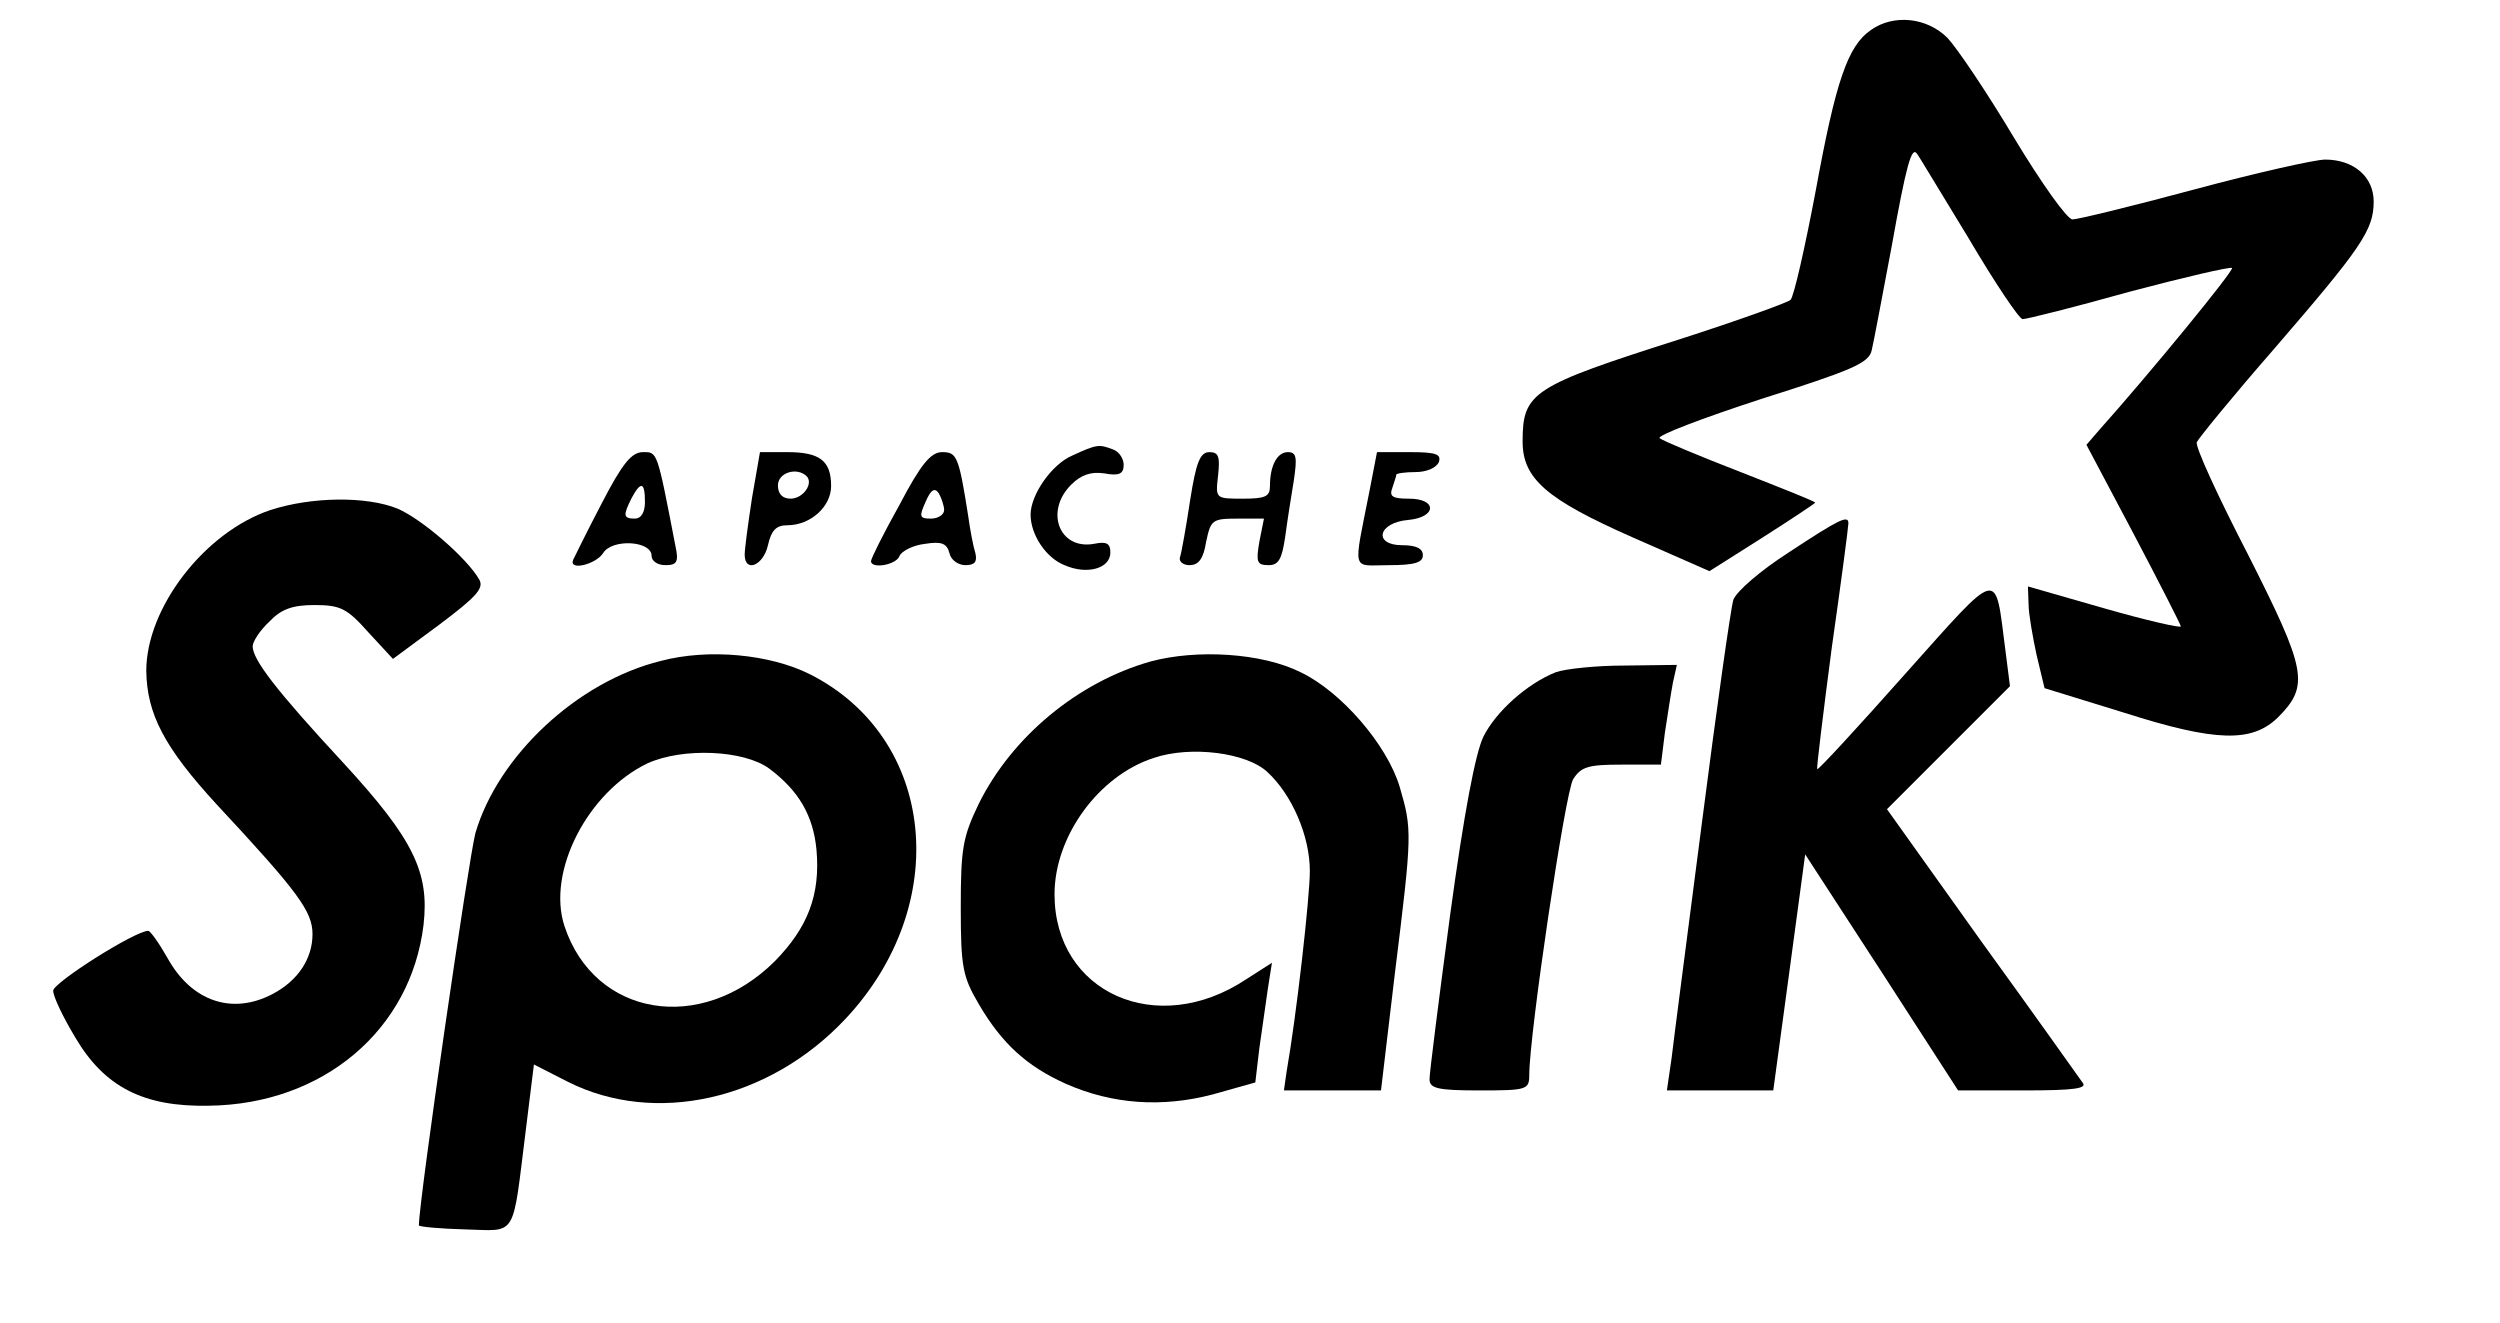 <?xml version="1.0" standalone="no"?>
<!DOCTYPE svg PUBLIC "-//W3C//DTD SVG 20010904//EN"
 "http://www.w3.org/TR/2001/REC-SVG-20010904/DTD/svg10.dtd">
<svg version="1.0" xmlns="http://www.w3.org/2000/svg"
 width="376pt" height="199pt" viewBox="0 0 376 199"
 preserveAspectRatio="xMidYMid meet">

<g transform="translate(0,199) scale(0.1,-0.1)"
fill="#000000" stroke="none">
<path d="M2814 1945 c-35 -24 -53 -77 -83 -241 -16 -85 -33 -160 -38 -165 -4
-4 -79 -31 -166 -59 -223 -71 -237 -80 -237 -154 0 -56 36 -87 165 -144 l116
-51 79 50 c44 28 80 52 80 53 0 2 -51 22 -112 46 -62 24 -117 47 -122 51 -4 4
64 30 153 59 136 43 162 54 166 73 3 12 16 82 30 156 22 123 30 151 38 140 2
-2 36 -59 77 -126 40 -68 77 -123 82 -123 6 0 78 18 160 41 83 22 152 38 155
36 3 -4 -124 -159 -200 -244 l-19 -22 71 -134 c39 -74 71 -137 71 -139 0 -3
-52 9 -115 27 l-115 33 1 -27 c0 -14 6 -48 12 -76 l12 -50 120 -37 c138 -44
192 -45 231 -7 48 48 43 71 -45 245 -45 87 -80 163 -77 169 2 5 54 69 116 140
132 153 150 179 150 222 0 37 -30 63 -73 63 -15 0 -104 -20 -197 -45 -93 -25
-175 -45 -183 -45 -8 0 -47 55 -88 123 -40 67 -85 134 -100 150 -31 31 -81 36
-115 12z"/>
<path d="M1613 1305 c-31 -13 -63 -59 -63 -89 0 -30 23 -65 51 -76 34 -15 69
-5 69 19 0 14 -6 17 -25 13 -52 -9 -74 49 -34 89 15 15 30 20 50 17 22 -4 29
-1 29 13 0 9 -7 20 -16 23 -21 8 -24 8 -61 -9z"/>
<path d="M905 1233 c-22 -42 -41 -81 -43 -85 -7 -17 34 -7 45 10 13 22 73 19
73 -4 0 -8 9 -14 21 -14 17 0 20 5 15 28 -28 145 -27 142 -49 142 -17 0 -31
-17 -62 -77z m65 2 c0 -16 -6 -25 -15 -25 -18 0 -18 5 -5 31 14 26 20 24 20
-6z"/>
<path d="M1131 1241 c-6 -39 -11 -77 -11 -85 0 -28 28 -17 35 14 5 22 12 30
29 30 35 0 66 28 66 59 0 38 -17 51 -66 51 l-41 0 -12 -69z m82 33 c11 -11 -5
-34 -24 -34 -12 0 -19 7 -19 20 0 19 28 28 43 14z"/>
<path d="M1353 1231 c-24 -43 -43 -81 -43 -85 0 -12 38 -6 43 8 3 7 20 16 38
18 25 4 33 1 37 -14 2 -10 13 -18 24 -18 14 0 18 5 15 18 -3 9 -8 35 -11 57
-14 89 -17 95 -39 95 -17 0 -32 -18 -64 -79z m67 -8 c0 -7 -9 -13 -20 -13 -17
0 -18 3 -8 25 8 19 14 22 20 13 4 -7 8 -19 8 -25z"/>
<path d="M1790 1238 c-6 -40 -13 -79 -15 -85 -3 -7 4 -13 14 -13 14 0 21 10
25 35 7 33 9 35 47 35 l40 0 -7 -35 c-5 -30 -4 -35 14 -35 15 0 20 9 25 43 3
23 9 61 13 85 5 34 4 42 -9 42 -16 0 -27 -20 -27 -51 0 -16 -7 -19 -41 -19
-41 0 -41 0 -37 35 3 28 1 35 -13 35 -14 0 -20 -15 -29 -72z"/>
<path d="M2060 1253 c-25 -127 -28 -113 29 -113 39 0 51 4 51 15 0 10 -10 15
-31 15 -44 0 -37 34 9 38 43 4 44 32 1 32 -24 0 -30 3 -25 16 3 9 6 18 6 20 0
2 13 4 29 4 16 0 31 6 35 15 4 12 -4 15 -44 15 l-49 0 -11 -57z"/>
<path d="M407 1223 c-99 -33 -187 -147 -187 -242 1 -65 27 -115 106 -201 123
-132 144 -161 144 -195 0 -37 -22 -70 -60 -90 -61 -32 -122 -11 -158 54 -13
23 -26 41 -29 41 -20 0 -143 -78 -143 -90 0 -9 15 -40 33 -70 44 -75 103 -105
201 -103 172 2 304 114 323 272 9 79 -15 129 -121 244 -101 109 -136 155 -136
175 0 7 11 24 25 37 18 19 35 25 68 25 39 0 49 -5 81 -41 l37 -40 69 51 c56
42 68 55 61 68 -18 32 -86 91 -123 107 -47 19 -129 18 -191 -2z"/>
<path d="M2690 1159 c-42 -27 -78 -58 -83 -71 -4 -13 -25 -162 -47 -333 -22
-170 -43 -331 -46 -357 l-7 -48 80 0 80 0 24 177 24 178 115 -177 115 -178 99
0 c77 0 96 3 88 12 -5 7 -73 103 -152 212 l-142 199 92 92 93 93 -7 55 c-16
123 -6 125 -151 -37 -71 -80 -130 -144 -132 -143 -1 2 9 84 22 183 14 98 25
182 25 187 0 13 -14 6 -90 -44z"/>
<path d="M994 996 c-126 -31 -245 -143 -279 -259 -10 -38 -85 -553 -85 -590 0
-2 31 -5 69 -6 80 -2 71 -16 92 151 l12 97 51 -26 c131 -66 302 -28 417 94
162 172 137 423 -53 519 -60 30 -152 39 -224 20z m163 -162 c44 -33 66 -70 71
-122 6 -68 -13 -117 -63 -168 -111 -110 -271 -83 -316 53 -27 82 35 202 125
245 53 24 145 20 183 -8z"/>
<path d="M1730 995 c-109 -31 -208 -113 -258 -214 -24 -50 -27 -67 -27 -156 0
-90 3 -104 27 -145 35 -60 73 -94 131 -120 70 -31 145 -36 221 -16 l64 18 6
51 c4 29 10 69 13 91 l6 38 -39 -25 c-134 -89 -288 -20 -288 128 0 87 66 178
149 205 56 19 140 8 171 -21 37 -34 64 -96 64 -149 0 -39 -20 -217 -35 -302
l-4 -28 73 0 73 0 21 177 c26 210 26 215 7 280 -19 63 -88 143 -149 172 -58
29 -156 35 -226 16z"/>
<path d="M2340 979 c-43 -17 -90 -59 -109 -97 -12 -25 -29 -114 -50 -268 -17
-127 -31 -238 -31 -247 0 -14 12 -17 75 -17 71 0 75 1 75 23 0 61 54 425 66
445 12 19 23 22 73 22 l59 0 6 48 c4 26 9 59 12 75 l6 27 -79 -1 c-43 0 -89
-5 -103 -10z"/>
</g>
</svg>
